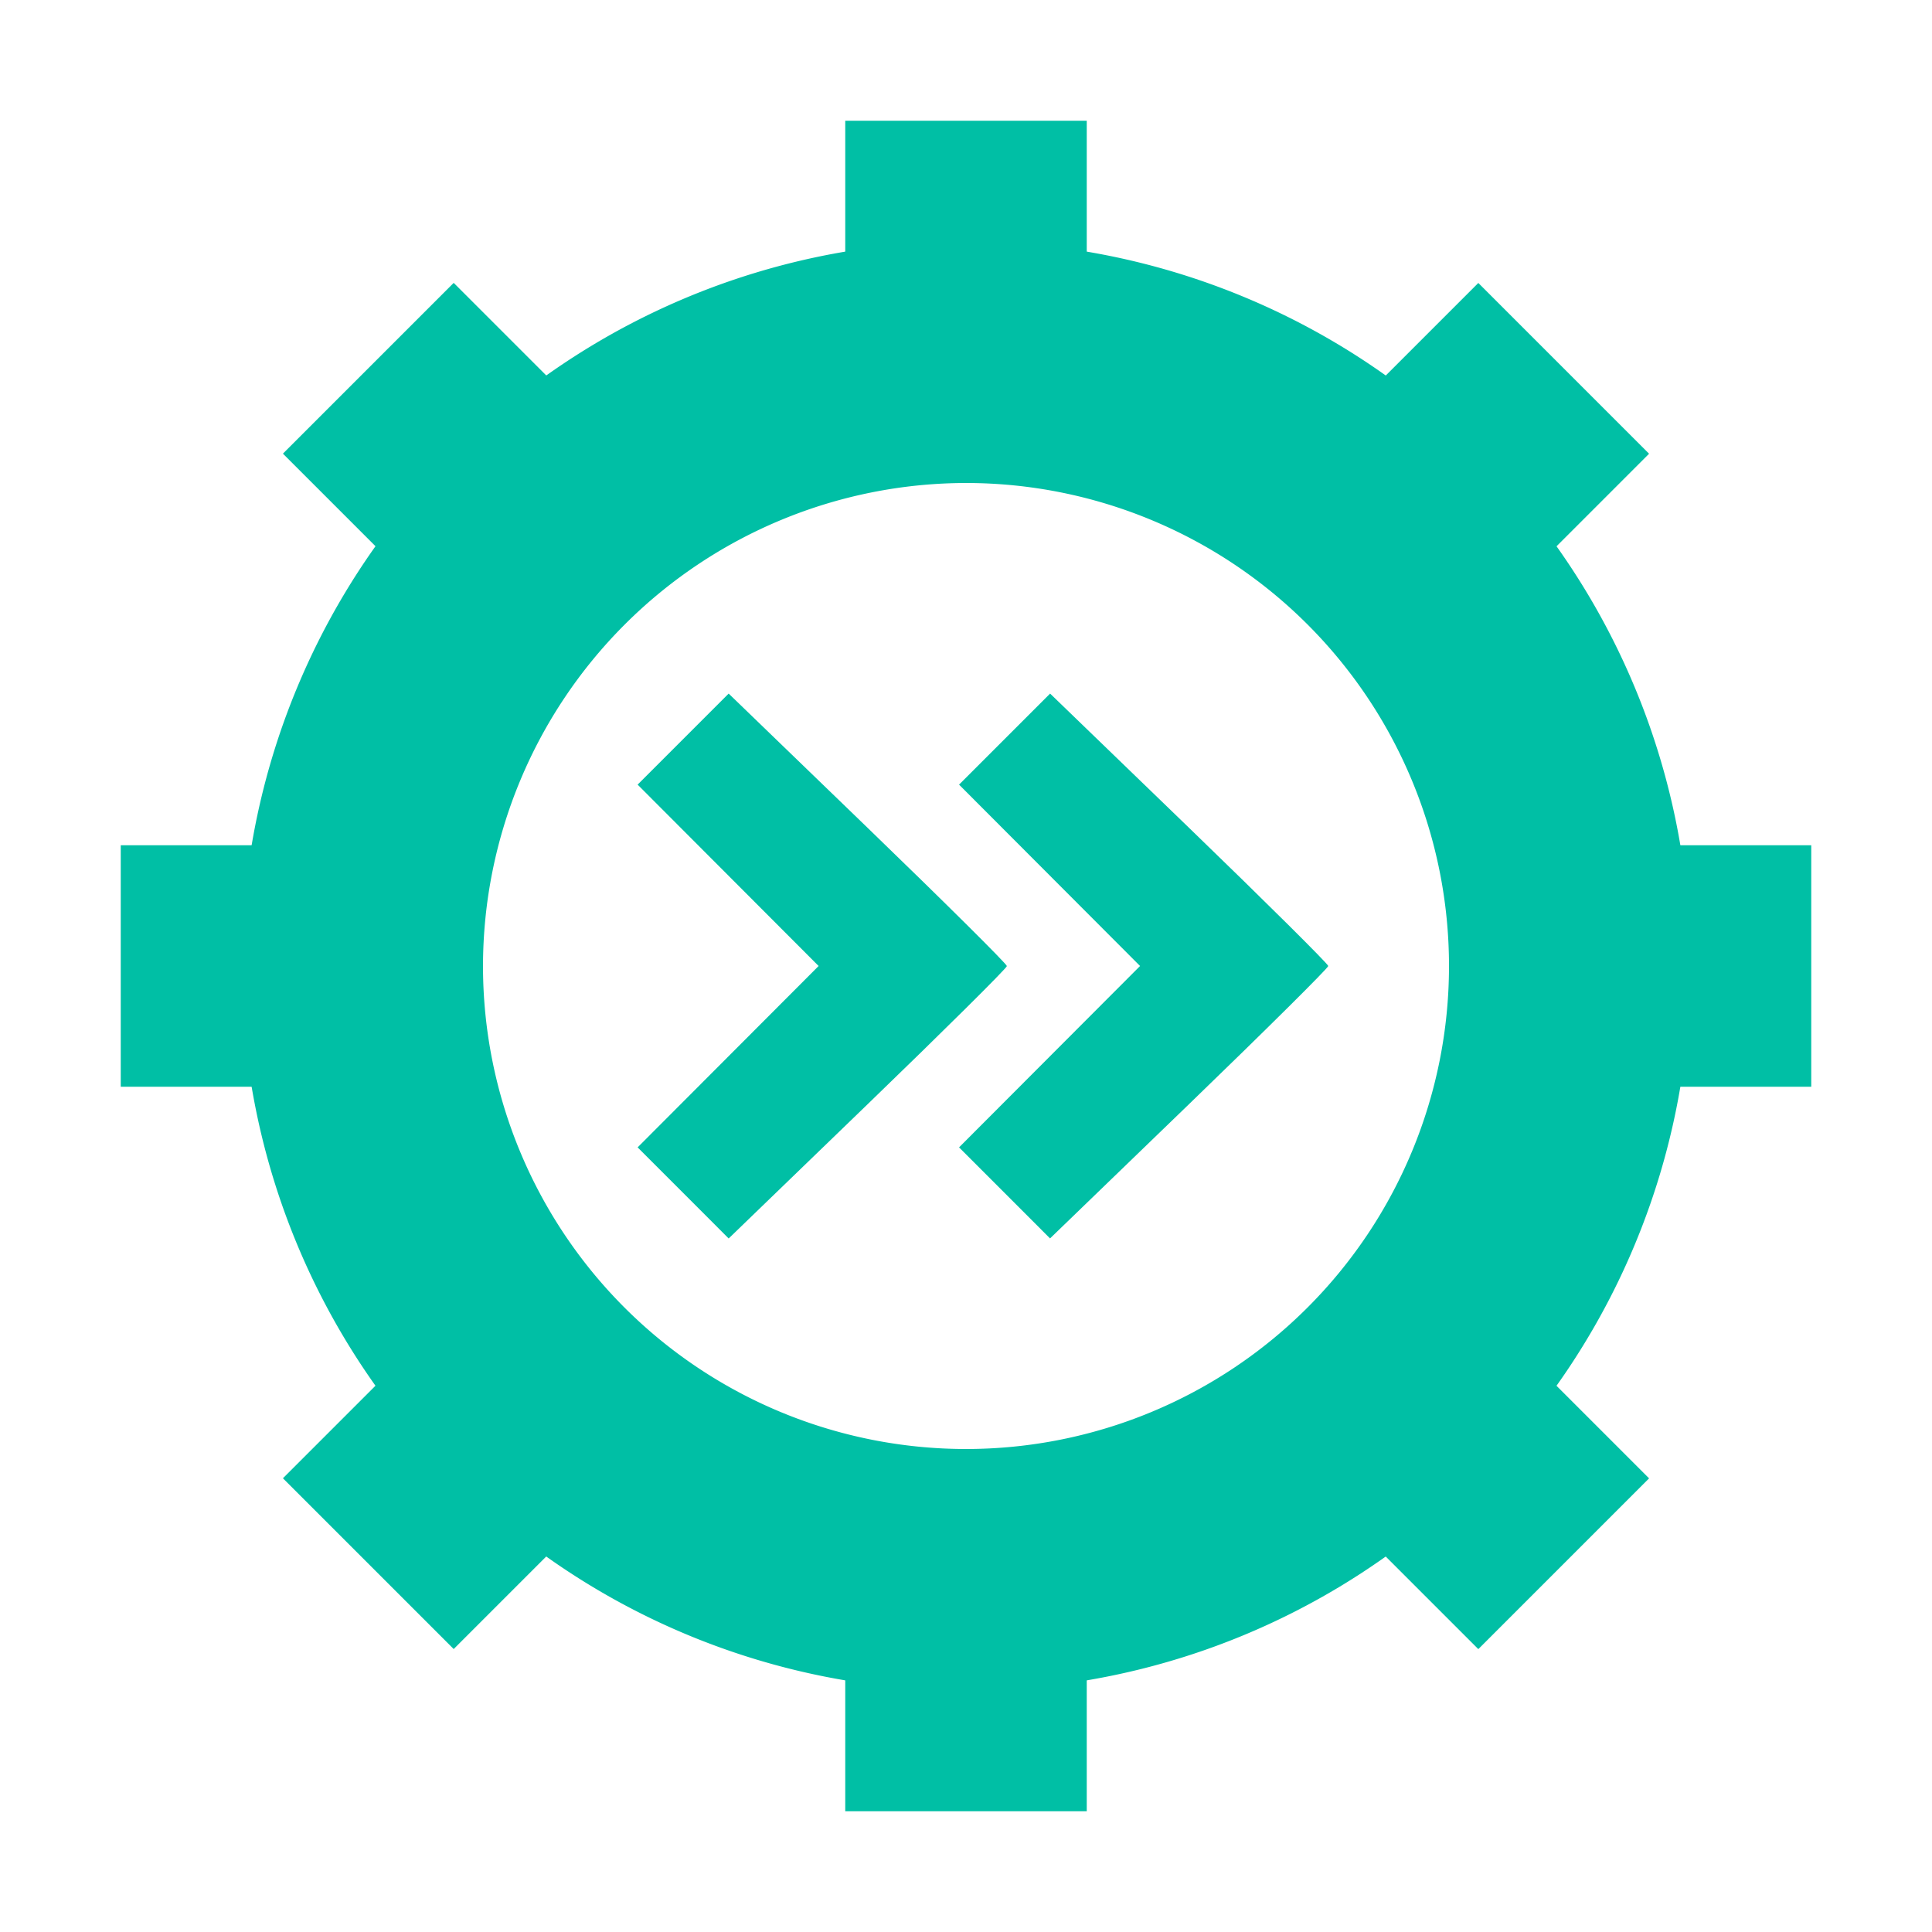 <svg xmlns="http://www.w3.org/2000/svg" viewBox="0 0 32 32">
  <path d="M16,8a8,8,0,1,1-8,8,8.009,8.009,0,0,1,8-8m0-4A12,12,0,1,0,28,16,12,12,0,0,0,16,4Z" style="fill: #00bfa5"/>
  <path d="M11.315,19.758l-.754-.754,1.499-1.502,1.499-1.502-1.499-1.502-1.499-1.502.754-.754.754-.754,2.304,2.226c1.267,1.224,2.304,2.253,2.304,2.287s-1.037,1.062-2.304,2.286l-2.304,2.226Zm5.324,0-.754-.754,1.499-1.502,1.499-1.502-1.499-1.502-1.499-1.502.754-.754.754-.754,2.304,2.226C20.963,14.938,22,15.967,22,16s-1.037,1.062-2.304,2.286l-2.304,2.226Z" style="fill: #00bfa5"/>
  <rect x="14" y="26" width="4" height="4" style="fill: #00bfa5"/>
  <rect x="26" y="14" width="4" height="4" transform="translate(44 -12) rotate(90)" style="fill: #00bfa5"/>
  <rect x="22.45" y="22.399" width="4" height="4.101" transform="translate(59.027 24.45) rotate(135)" style="fill: #00bfa5"/>
  <rect x="5.55" y="5.5" width="4" height="4.101" transform="translate(18.228 7.55) rotate(135)" style="fill: #00bfa5"/>
  <rect x="5.55" y="22.399" width="4" height="4.101" transform="translate(19.5 1.822) rotate(45)" style="fill: #00bfa5"/>
  <rect x="22.45" y="5.5" width="4" height="4.101" transform="translate(12.5 -15.077) rotate(45)" style="fill: #00bfa5"/>
  <rect x="2" y="14" width="4" height="4" transform="translate(20 12) rotate(90)" style="fill: #00bfa5"/>
  <rect x="14" y="2" width="4" height="4" style="fill: #00bfa5"/>
</svg>

